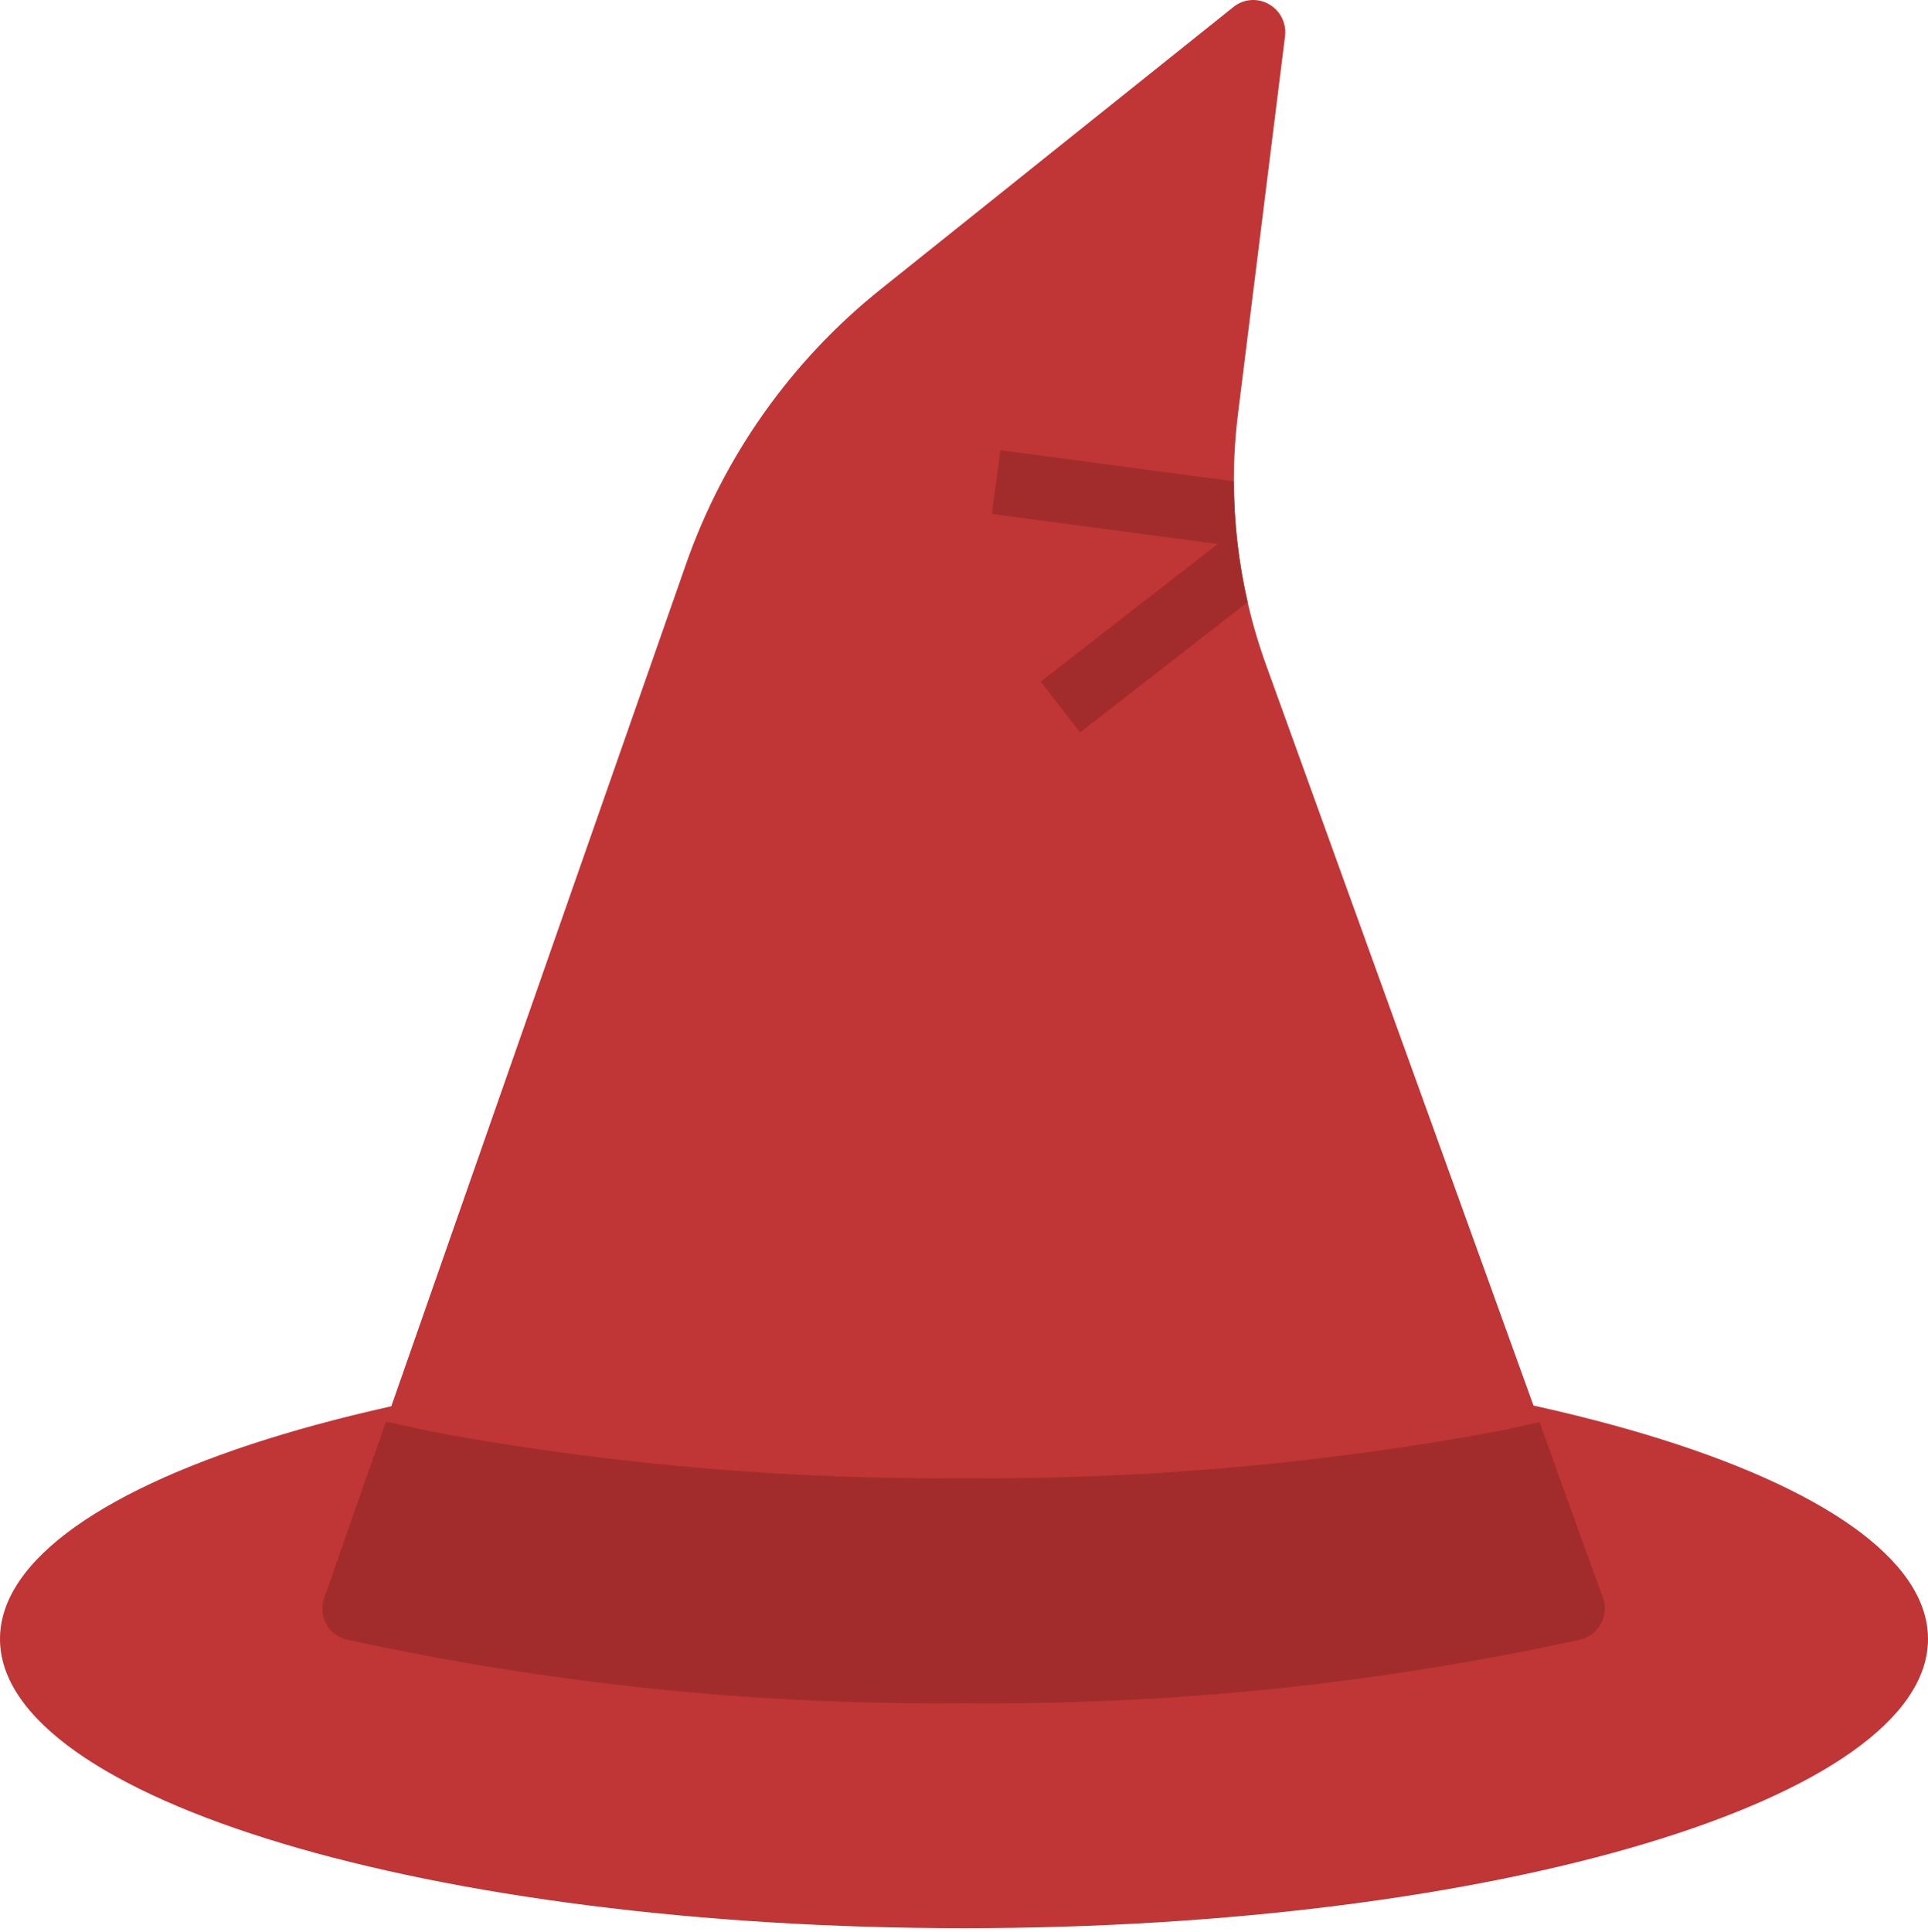 <svg xmlns="http://www.w3.org/2000/svg" viewBox="0 0 480 481" width="480" height="481">
	<style>
		tspan { white-space:pre }
		.shp0 { fill: #c03535 } 
		.shp1 { fill: #a22c2c } 
	</style>
	<path id="Layer" class="shp0" d="M480 408.01C480 368.25 372.55 336.01 240 336.01C107.46 336.01 0 368.25 0 408.01C0 447.77 107.46 480.01 240 480.01C372.55 480.01 480 447.77 480 408.01Z" />
	<path id="Layer" class="shp0" d="M399.04 397.69L315.29 165.77C307.97 145.61 305.56 124 308.25 102.73L319.93 8.97C320.31 5.77 318.73 2.64 315.93 1.05C313.1 -0.58 309.57 -0.29 307.04 1.77L219.36 71.93C197.06 89.74 180.23 113.47 170.8 140.41L80.73 397.77C79.96 399.9 80.14 402.25 81.2 404.25C82.29 406.25 84.18 407.68 86.41 408.17C136.85 419.2 188.37 424.51 240 424.01C291.56 424.51 343 419.2 393.36 408.17C395.58 407.64 397.46 406.2 398.55 404.2C399.63 402.2 399.81 399.83 399.04 397.69L399.04 397.69Z" />
	<path id="Layer" class="shp1" d="M398.57 404.17C397.51 406.21 395.61 407.68 393.36 408.17C343 419.2 291.56 424.51 240 424.01C188.37 424.51 136.85 419.2 86.41 408.17C84.18 407.68 82.29 406.25 81.2 404.25C80.14 402.25 79.96 399.9 80.73 397.77L96.09 353.93C101.12 355.05 106.41 356.17 111.84 357.21C154.14 364.74 197.04 368.35 240 368.01C282.72 368.33 325.38 364.74 367.45 357.29C372.96 356.33 378.25 355.21 383.29 354.01L388.73 369.21L399.04 397.69C399.86 399.81 399.68 402.19 398.57 404.17L398.57 404.17Z" />
	<path id="Layer" class="shp1" d="M259.09 169.69L268.92 182.33L310.62 149.89C308.36 140.03 307.21 129.95 307.2 119.83L249.06 112.08L246.95 127.94L303.14 135.43L259.09 169.69Z" />
</svg>